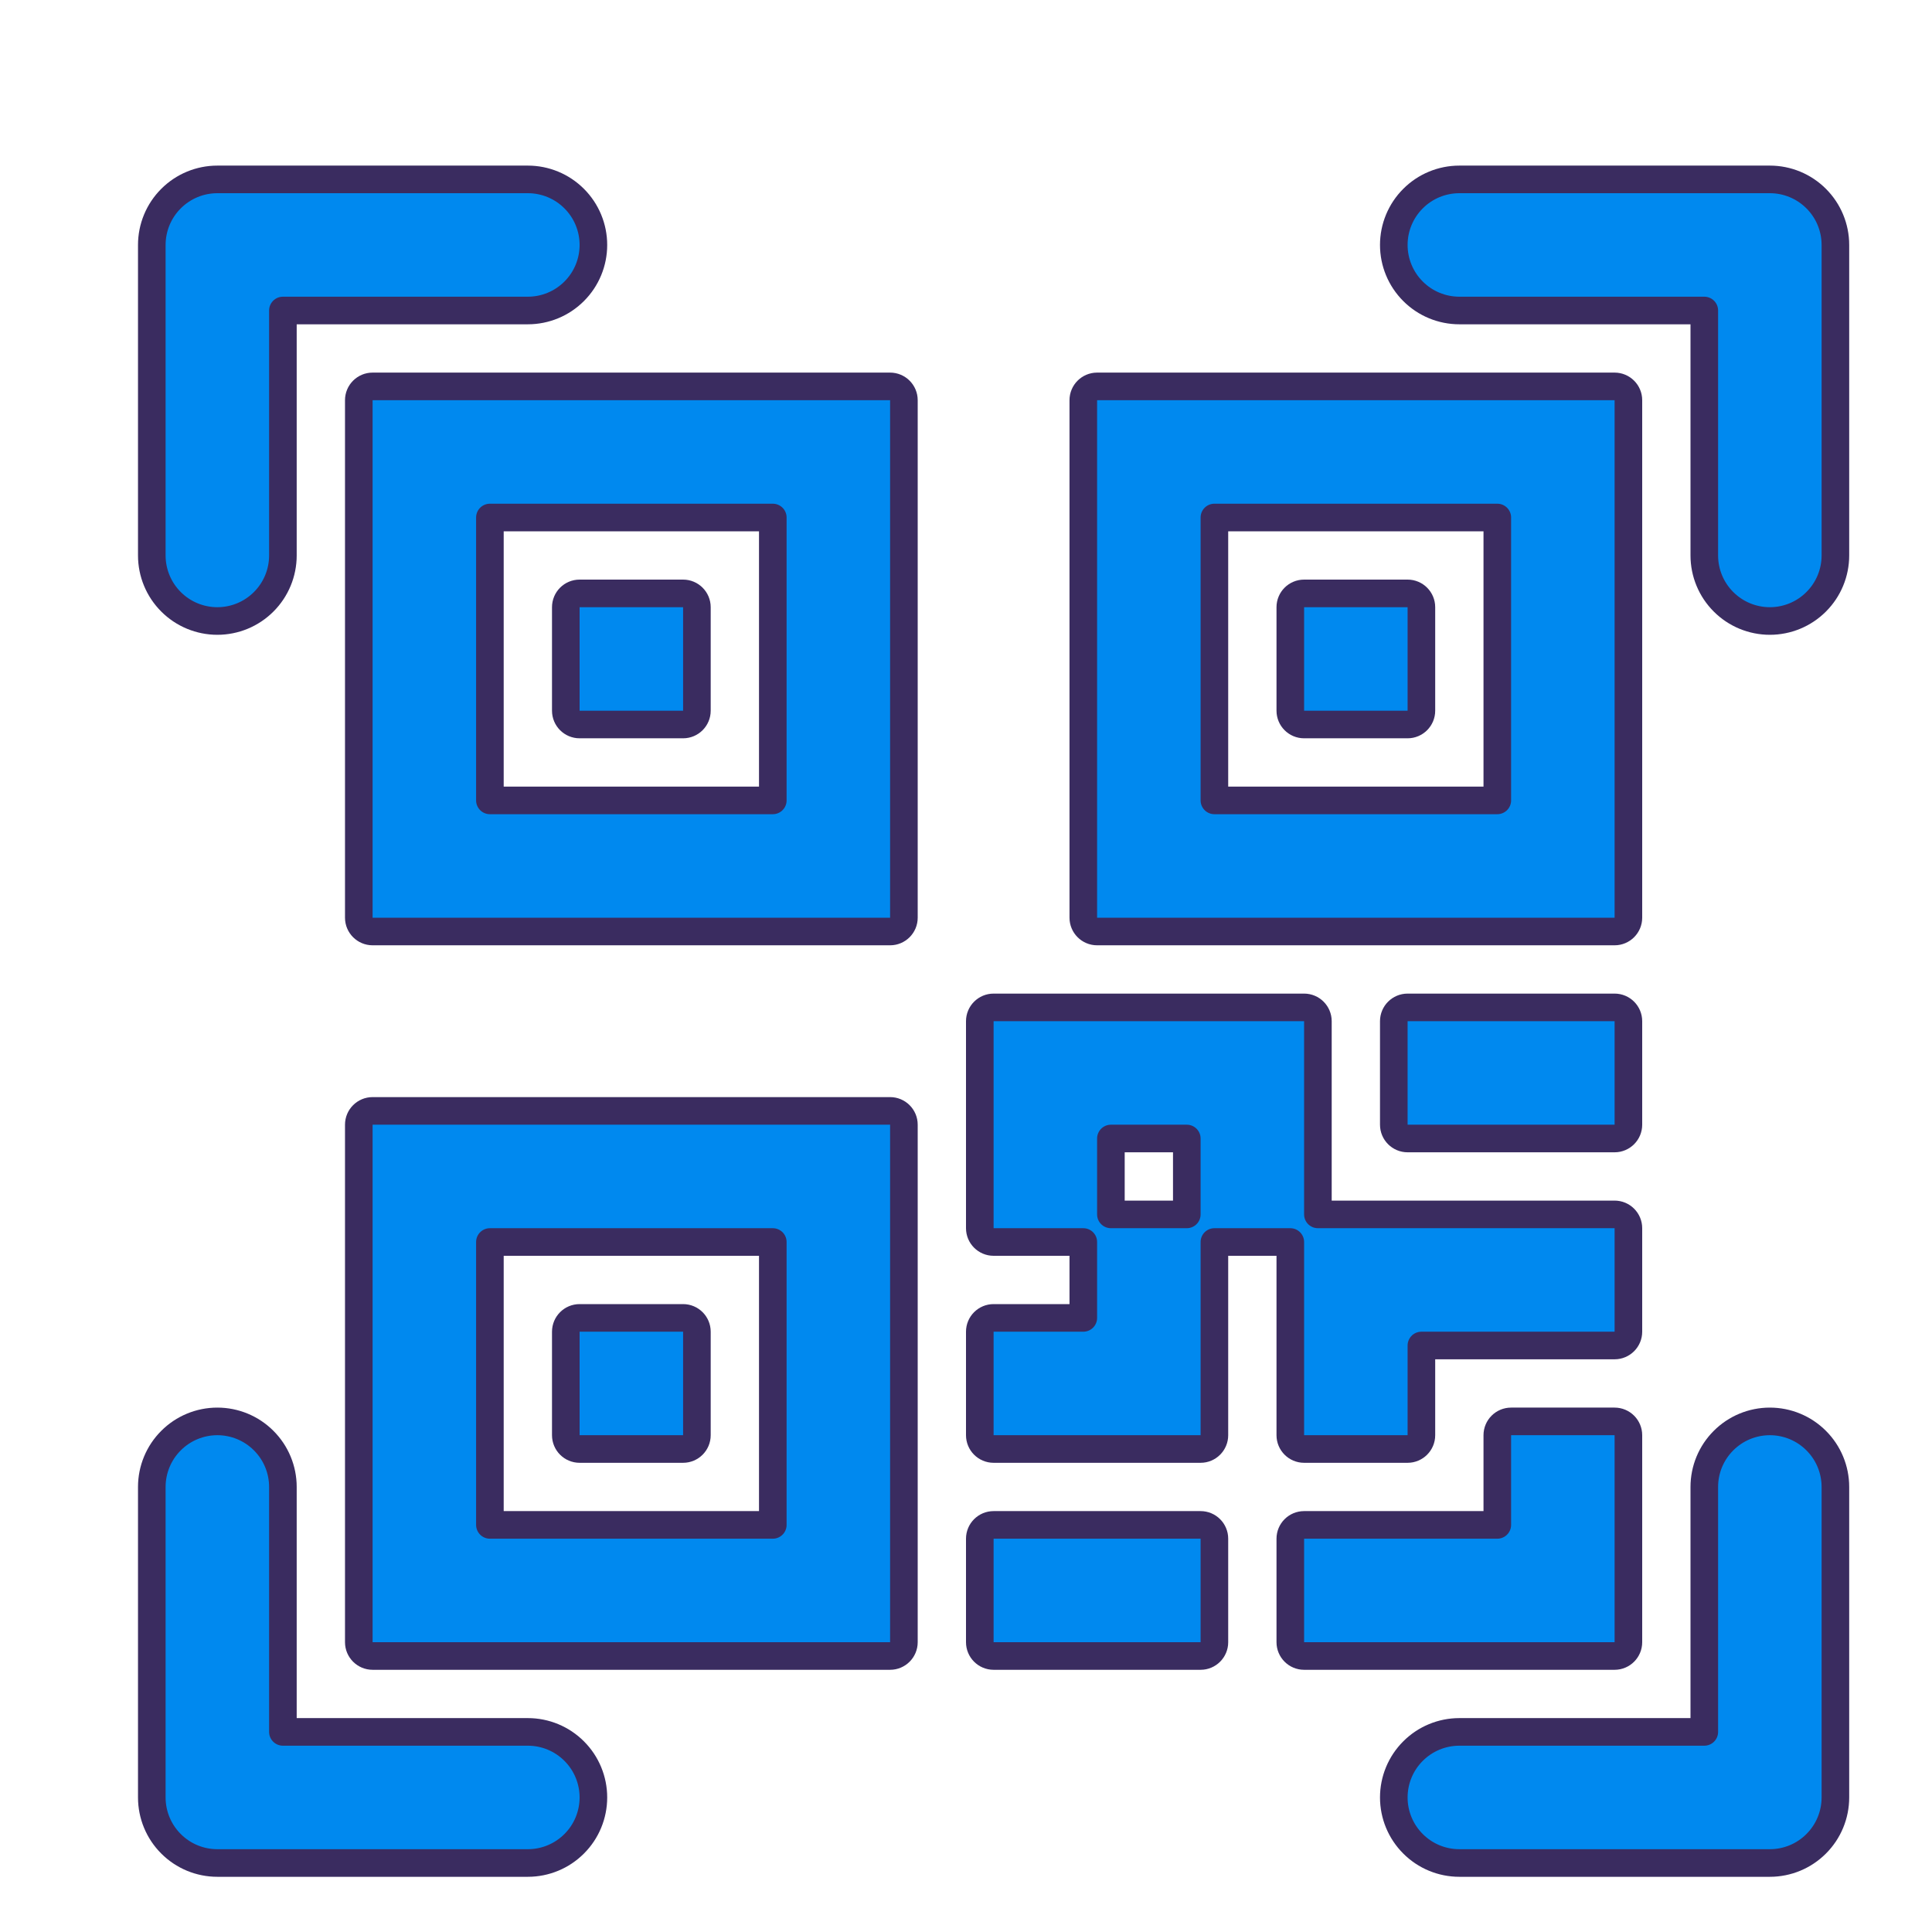 <svg width="70" height="70" viewBox="0 0 70 70" fill="none" xmlns="http://www.w3.org/2000/svg">
<g filter="url(#filter0_d_477_349)">
<path d="M18.125 60.75H9.25V51.875C9.25 51.245 9 50.641 8.554 50.196C8.109 49.75 7.505 49.5 6.875 49.5C6.245 49.5 5.641 49.75 5.196 50.196C4.75 50.641 4.5 51.245 4.5 51.875V63.125C4.5 63.755 4.75 64.359 5.196 64.804C5.641 65.25 6.245 65.5 6.875 65.5H18.125C18.755 65.5 19.359 65.25 19.804 64.804C20.25 64.359 20.5 63.755 20.5 63.125C20.5 62.495 20.25 61.891 19.804 61.446C19.359 61 18.755 60.75 18.125 60.75ZM20 19.5C19.724 19.5 19.5 19.724 19.5 20V23.75C19.5 24.026 19.724 24.25 20 24.25H23.75C24.026 24.25 24.25 24.026 24.25 23.75V20C24.25 19.724 24.026 19.5 23.75 19.5H20ZM5.196 5.196C4.75 5.641 4.5 6.245 4.5 6.875V18.125C4.5 18.755 4.75 19.359 5.196 19.804C5.641 20.25 6.245 20.5 6.875 20.5C7.505 20.5 8.109 20.25 8.554 19.804C9 19.359 9.25 18.755 9.25 18.125V9.25H18.125C18.755 9.25 19.359 9 19.804 8.554C20.25 8.109 20.5 7.505 20.5 6.875C20.5 6.245 20.25 5.641 19.804 5.196C19.359 4.75 18.755 4.5 18.125 4.5H6.875C6.245 4.5 5.641 4.75 5.196 5.196ZM50.196 5.196C49.75 5.641 49.5 6.245 49.5 6.875C49.5 7.505 49.75 8.109 50.196 8.554C50.641 9 51.245 9.25 51.875 9.25H60.75V18.125C60.75 18.755 61 19.359 61.446 19.804C61.891 20.25 62.495 20.5 63.125 20.5C63.755 20.5 64.359 20.25 64.804 19.804C65.25 19.359 65.5 18.755 65.5 18.125V6.875C65.5 6.245 65.25 5.641 64.804 5.196C64.359 4.75 63.755 4.5 63.125 4.5H51.875C51.245 4.5 50.641 4.75 50.196 5.196ZM64.804 50.196C64.359 49.75 63.755 49.5 63.125 49.5C62.495 49.5 61.891 49.75 61.446 50.196C61 50.641 60.75 51.245 60.75 51.875V60.75H51.875C51.245 60.75 50.641 61 50.196 61.446C49.75 61.891 49.5 62.495 49.5 63.125C49.5 63.755 49.75 64.359 50.196 64.804C50.641 65.25 51.245 65.5 51.875 65.5H63.125C63.755 65.5 64.359 65.25 64.804 64.804C65.25 64.359 65.5 63.755 65.5 63.125V51.875C65.5 51.245 65.25 50.641 64.804 50.196Z" fill="#0089EF" stroke="#3A2C60" stroke-linejoin="round"/>
<path d="M31.75 12.5C31.75 12.224 31.526 12 31.25 12H12.5C12.224 12 12 12.224 12 12.5V31.25C12 31.526 12.224 31.75 12.5 31.75H31.25C31.526 31.75 31.75 31.526 31.75 31.25V12.5ZM24.25 46.25C24.25 45.974 24.026 45.75 23.75 45.75H20C19.724 45.75 19.5 45.974 19.5 46.25V50C19.5 50.276 19.724 50.5 20 50.5H23.75C24.026 50.5 24.25 50.276 24.25 50V46.25ZM16.75 16.75H27V27H16.75V16.75Z" fill="#0089EF" stroke="#3A2C60" stroke-linejoin="round"/>
<path d="M31.75 38.75C31.75 38.474 31.526 38.25 31.25 38.25H12.5C12.224 38.25 12 38.474 12 38.75V57.5C12 57.776 12.224 58 12.5 58H31.25C31.526 58 31.75 57.776 31.75 57.5V38.75ZM46.25 19.5C45.974 19.5 45.75 19.724 45.75 20V23.75C45.75 24.026 45.974 24.25 46.25 24.25H50C50.276 24.25 50.5 24.026 50.5 23.75V20C50.5 19.724 50.276 19.5 50 19.5H46.25ZM16.75 43H27V53.25H16.75V43Z" fill="#0089EF" stroke="#3A2C60" stroke-linejoin="round"/>
<path d="M38.75 12C38.474 12 38.25 12.224 38.25 12.5V31.25C38.25 31.526 38.474 31.75 38.75 31.75H57.5C57.776 31.75 58 31.526 58 31.25V12.5C58 12.224 57.776 12 57.5 12H38.75ZM35 34.5C34.724 34.5 34.5 34.724 34.5 35V42.5C34.5 42.776 34.724 43 35 43H38.25V45.75H35C34.724 45.75 34.5 45.974 34.5 46.25V50C34.5 50.276 34.724 50.5 35 50.5H42.5C42.776 50.5 43 50.276 43 50V43H45.75V50C45.75 50.276 45.974 50.5 46.25 50.5H50C50.276 50.5 50.5 50.276 50.5 50V46.75H57.5C57.776 46.75 58 46.526 58 46.25V42.5C58 42.224 57.776 42 57.5 42H46.75V35C46.75 34.724 46.526 34.5 46.25 34.5H35ZM42 42H39.25V39.25H42V42ZM58 50C58 49.724 57.776 49.5 57.5 49.5H53.75C53.474 49.5 53.25 49.724 53.25 50V53.25H46.25C45.974 53.25 45.75 53.474 45.75 53.75V57.5C45.75 57.776 45.974 58 46.25 58H57.5C57.776 58 58 57.776 58 57.5V50ZM42.5 58C42.776 58 43 57.776 43 57.5V53.75C43 53.474 42.776 53.25 42.5 53.25H35C34.724 53.25 34.5 53.474 34.5 53.75V57.5C34.5 57.776 34.724 58 35 58H42.5ZM53.25 27H43V16.75H53.25V27Z" fill="#0089EF" stroke="#3A2C60" stroke-linejoin="round"/>
<path d="M49.5 38.75C49.5 39.026 49.724 39.25 50 39.25H57.5C57.776 39.25 58 39.026 58 38.75V35C58 34.724 57.776 34.5 57.5 34.5H50C49.724 34.5 49.5 34.724 49.5 35V38.75Z" fill="#0089EF" stroke="#3A2C60" stroke-linejoin="round"/>
</g>
<defs>
<filter id="filter0_d_477_349" x="4" y="4" width="63" height="64" filterUnits="userSpaceOnUse" color-interpolation-filters="sRGB">
<feFlood flood-opacity="0" result="BackgroundImageFix"/>
<feColorMatrix in="SourceAlpha" type="matrix" values="0 0 0 0 0 0 0 0 0 0 0 0 0 0 0 0 0 0 127 0" result="hardAlpha"/>
<feOffset dx="1" dy="2"/>
<feComposite in2="hardAlpha" operator="out"/>
<feColorMatrix type="matrix" values="0 0 0 0 0 0 0 0 0 0 0 0 0 0 0 0 0 0 0.25 0"/>
<feBlend mode="normal" in2="BackgroundImageFix" result="effect1_dropShadow_477_349"/>
<feBlend mode="normal" in="SourceGraphic" in2="effect1_dropShadow_477_349" result="shape"/>
</filter>
</defs>
</svg>
